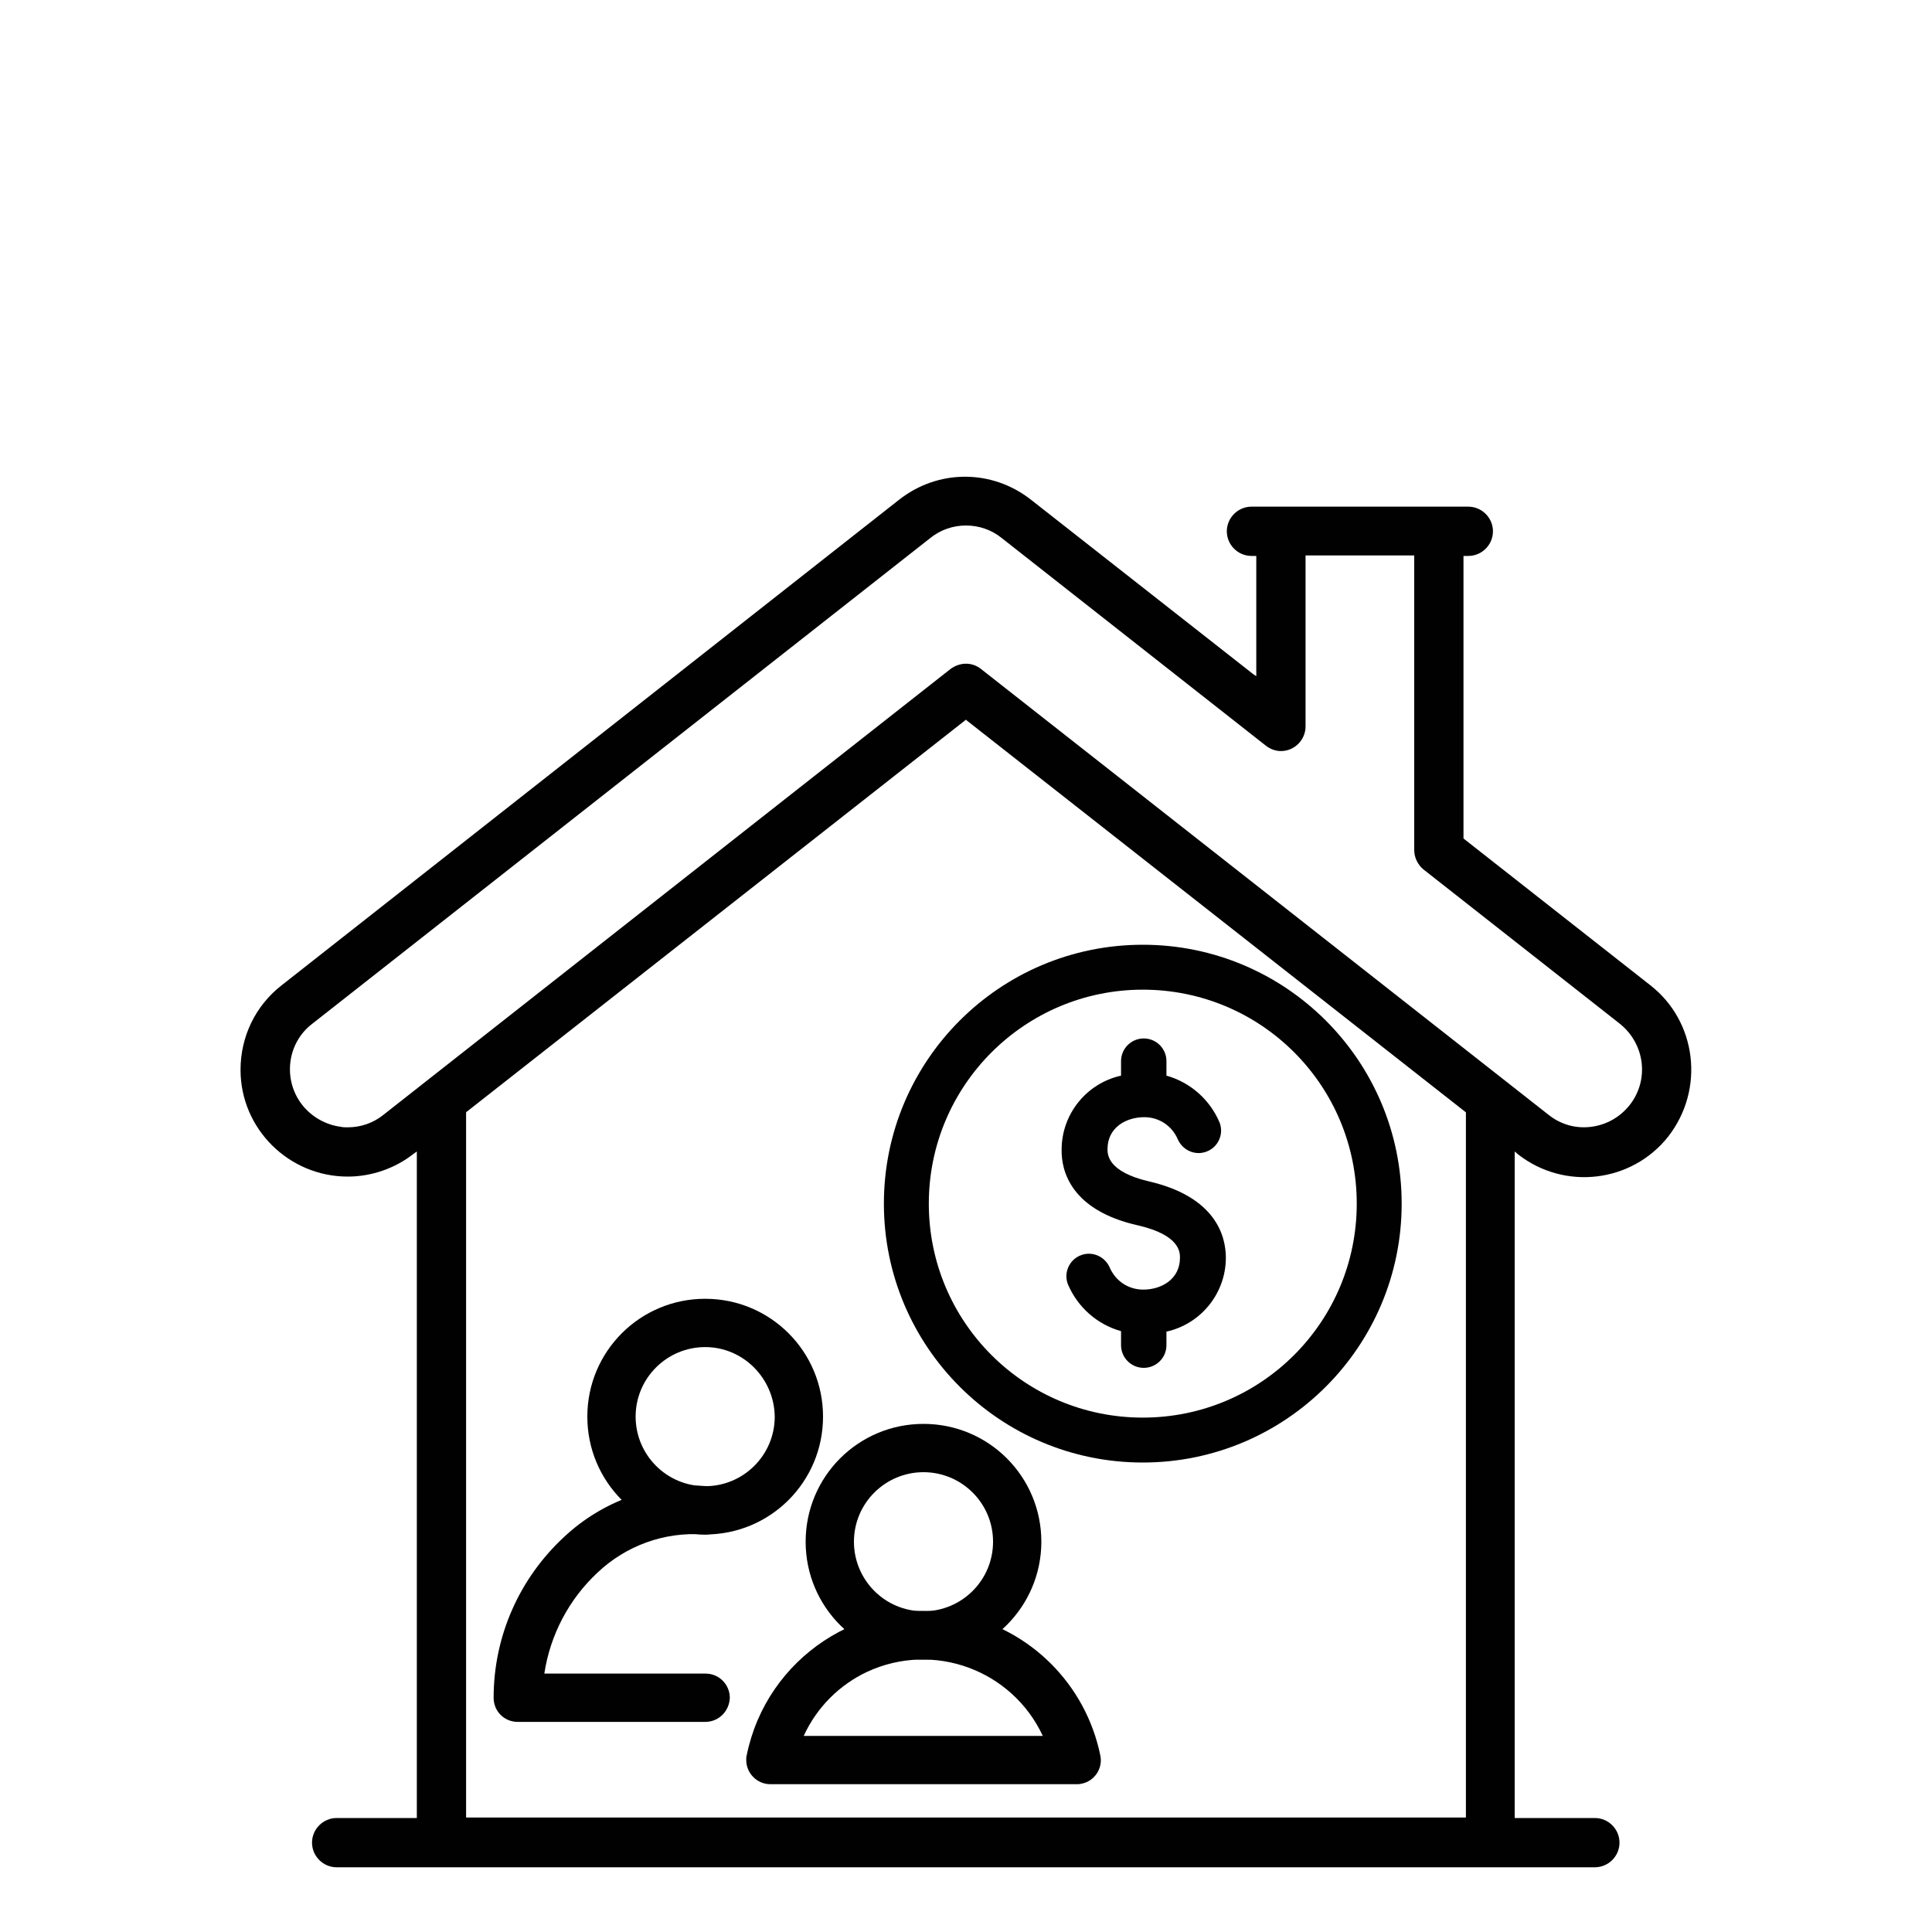 <?xml version="1.0" encoding="utf-8"?>
<!-- Generator: Adobe Illustrator 24.2.0, SVG Export Plug-In . SVG Version: 6.00 Build 0)  -->
<svg version="1.1" id="Layer_1" xmlns="http://www.w3.org/2000/svg" xmlns:xlink="http://www.w3.org/1999/xlink" x="0px" y="0px"
	 viewBox="0 0 40 40" style="enable-background:new 0 0 40 40;" xml:space="preserve">
<style type="text/css">
	.st0{fill:#010101;}
	.st1{fill:#FBB040;}
	.st2{opacity:0.37;fill:#FBB040;}
	.st3{fill-rule:evenodd;clip-rule:evenodd;fill:#010101;}
	.st4{clip-path:url(#SVGID_2_);}
	.st5{fill:none;}
	.st6{fill:#FFFFFF;}
	.st7{fill-rule:evenodd;clip-rule:evenodd;fill:none;stroke:#000000;stroke-miterlimit:10;}
	.st8{fill:none;stroke:#000000;stroke-width:1.4;stroke-linecap:round;stroke-miterlimit:10;}
	.st9{fill:#ED1C24;}
	.st10{fill:none;stroke:#010101;stroke-linecap:round;stroke-miterlimit:10;}
</style>
<g>
	<g>
		<path class="st0" d="M18.3,24.92c0,2.96,2.4,5.36,5.36,5.36s5.36-2.4,5.36-5.36s-2.4-5.36-5.36-5.36
			C20.7,19.56,18.3,21.96,18.3,24.92z M23.66,20.49c2.45,0,4.43,1.98,4.43,4.43s-1.98,4.43-4.43,4.43s-4.43-1.98-4.43-4.43
			C19.23,22.47,21.22,20.49,23.66,20.49z"/>
		<path class="st0" d="M23.56,25.37c0.87,0.2,0.87,0.56,0.87,0.67c0,0.45-0.39,0.66-0.76,0.66c-0.31,0-0.58-0.18-0.7-0.47
			c-0.11-0.23-0.38-0.34-0.62-0.23c-0.22,0.1-0.33,0.36-0.24,0.59c0.2,0.47,0.6,0.83,1.1,0.97v0.29c0,0.26,0.21,0.47,0.47,0.47
			s0.47-0.21,0.47-0.47v-0.28c0.72-0.16,1.23-0.8,1.23-1.53c0-0.45-0.21-1.26-1.59-1.58c-0.86-0.2-0.86-0.56-0.86-0.67
			c0-0.45,0.39-0.66,0.76-0.66c0.31,0,0.58,0.18,0.7,0.47c0.11,0.23,0.38,0.34,0.62,0.23c0.22-0.1,0.33-0.36,0.24-0.59
			c-0.2-0.47-0.6-0.83-1.1-0.97v-0.3c0-0.26-0.21-0.47-0.47-0.47s-0.47,0.21-0.47,0.47v0.3c-0.72,0.16-1.23,0.8-1.23,1.53
			C21.97,24.25,22.18,25.06,23.56,25.37z"/>
	</g>
</g>
<g>
	<path class="st0" d="M19.12,34.36c-1.35,0-2.44-1.09-2.44-2.44c0-1.35,1.09-2.44,2.44-2.44c1.35,0,2.44,1.09,2.44,2.44
		C21.56,33.26,20.47,34.36,19.12,34.36z M19.12,30.48c-0.79,0-1.44,0.64-1.44,1.44c0,0.79,0.64,1.44,1.44,1.44
		c0.79,0,1.44-0.64,1.44-1.44l0,0C20.56,31.12,19.91,30.48,19.12,30.48z"/>
	<path class="st0" d="M22.29,36.94h-6.34c-0.28,0-0.5-0.23-0.5-0.5c0-0.03,0-0.07,0.01-0.1c0.41-2.02,2.39-3.33,4.41-2.91
		c1.47,0.3,2.61,1.45,2.91,2.91c0.06,0.27-0.12,0.54-0.39,0.59C22.35,36.94,22.32,36.94,22.29,36.94z M16.64,35.94h4.95
		c-0.64-1.37-2.26-1.96-3.63-1.33C17.38,34.88,16.91,35.35,16.64,35.94z"/>
	<path class="st0" d="M14.6,31.77c-1.35,0-2.44-1.09-2.44-2.44c0-1.35,1.09-2.44,2.44-2.44c1.35,0,2.44,1.09,2.44,2.44c0,0,0,0,0,0
		C17.04,30.68,15.95,31.77,14.6,31.77z M14.6,27.89c-0.79,0-1.44,0.64-1.44,1.44c0,0.79,0.64,1.44,1.44,1.44
		c0.79,0,1.44-0.64,1.44-1.44c0,0,0,0,0,0C16.03,28.54,15.39,27.89,14.6,27.89z"/>
	<path class="st0" d="M14.6,35.65h-3.88c-0.28,0-0.5-0.22-0.5-0.5c0,0,0,0,0,0c0-1.27,0.53-2.47,1.46-3.33
		c0.8-0.75,1.87-1.13,2.97-1.05c0.28,0.02,0.48,0.27,0.46,0.54s-0.27,0.48-0.54,0.46c-0.81-0.06-1.61,0.23-2.2,0.79
		c-0.59,0.55-0.98,1.29-1.1,2.09h3.34c0.28,0,0.5,0.23,0.5,0.5C15.1,35.43,14.88,35.65,14.6,35.65L14.6,35.65z"/>
</g>
<path class="st0" d="M34.17,20.4l-3.87-3.04v-5.85h0.1c0.28,0,0.51-0.23,0.51-0.51c0-0.28-0.23-0.51-0.51-0.51h-4.49
	c-0.28,0-0.51,0.23-0.51,0.51c0,0.28,0.23,0.51,0.51,0.51h0.1V14l-0.06-0.04l-4.6-3.61c-0.81-0.64-1.93-0.64-2.74,0L5.83,20.4
	c-0.54,0.42-0.85,1.06-0.85,1.75c0,1.22,1,2.21,2.22,2.21c0,0,0,0,0,0c0.49,0,0.98-0.17,1.36-0.47l0.07-0.05v13.8H6.97
	c-0.28,0-0.51,0.23-0.51,0.51s0.23,0.51,0.51,0.51h26.05c0.28,0,0.51-0.23,0.51-0.51s-0.23-0.51-0.51-0.51h-1.66v-13.8l0.07,0.06
	c0.96,0.75,2.35,0.59,3.11-0.37C35.3,22.55,35.13,21.15,34.17,20.4z M30.35,37.63H9.65v-14.6l0.01-0.01L20,14.9l0.02,0.02
	l10.33,8.11V37.63z M33.74,22.88c-0.2,0.25-0.48,0.41-0.8,0.45c-0.32,0.04-0.63-0.05-0.88-0.25l-11.75-9.23
	c-0.19-0.15-0.44-0.14-0.63,0L7.94,23.08c-0.21,0.17-0.47,0.26-0.74,0.26c-0.05,0-0.1,0-0.14-0.01c-0.31-0.04-0.6-0.2-0.8-0.45
	c-0.41-0.52-0.32-1.28,0.2-1.68l12.8-10.06c0.21-0.17,0.47-0.26,0.74-0.26c0.27,0,0.53,0.09,0.74,0.26l5.47,4.3
	c0.09,0.07,0.2,0.11,0.31,0.11c0.28,0,0.51-0.23,0.51-0.51v-3.54h2.25v6.1c0,0.15,0.07,0.3,0.19,0.4l4.06,3.19
	C34.06,21.61,34.15,22.36,33.74,22.88z"/>
</svg>
